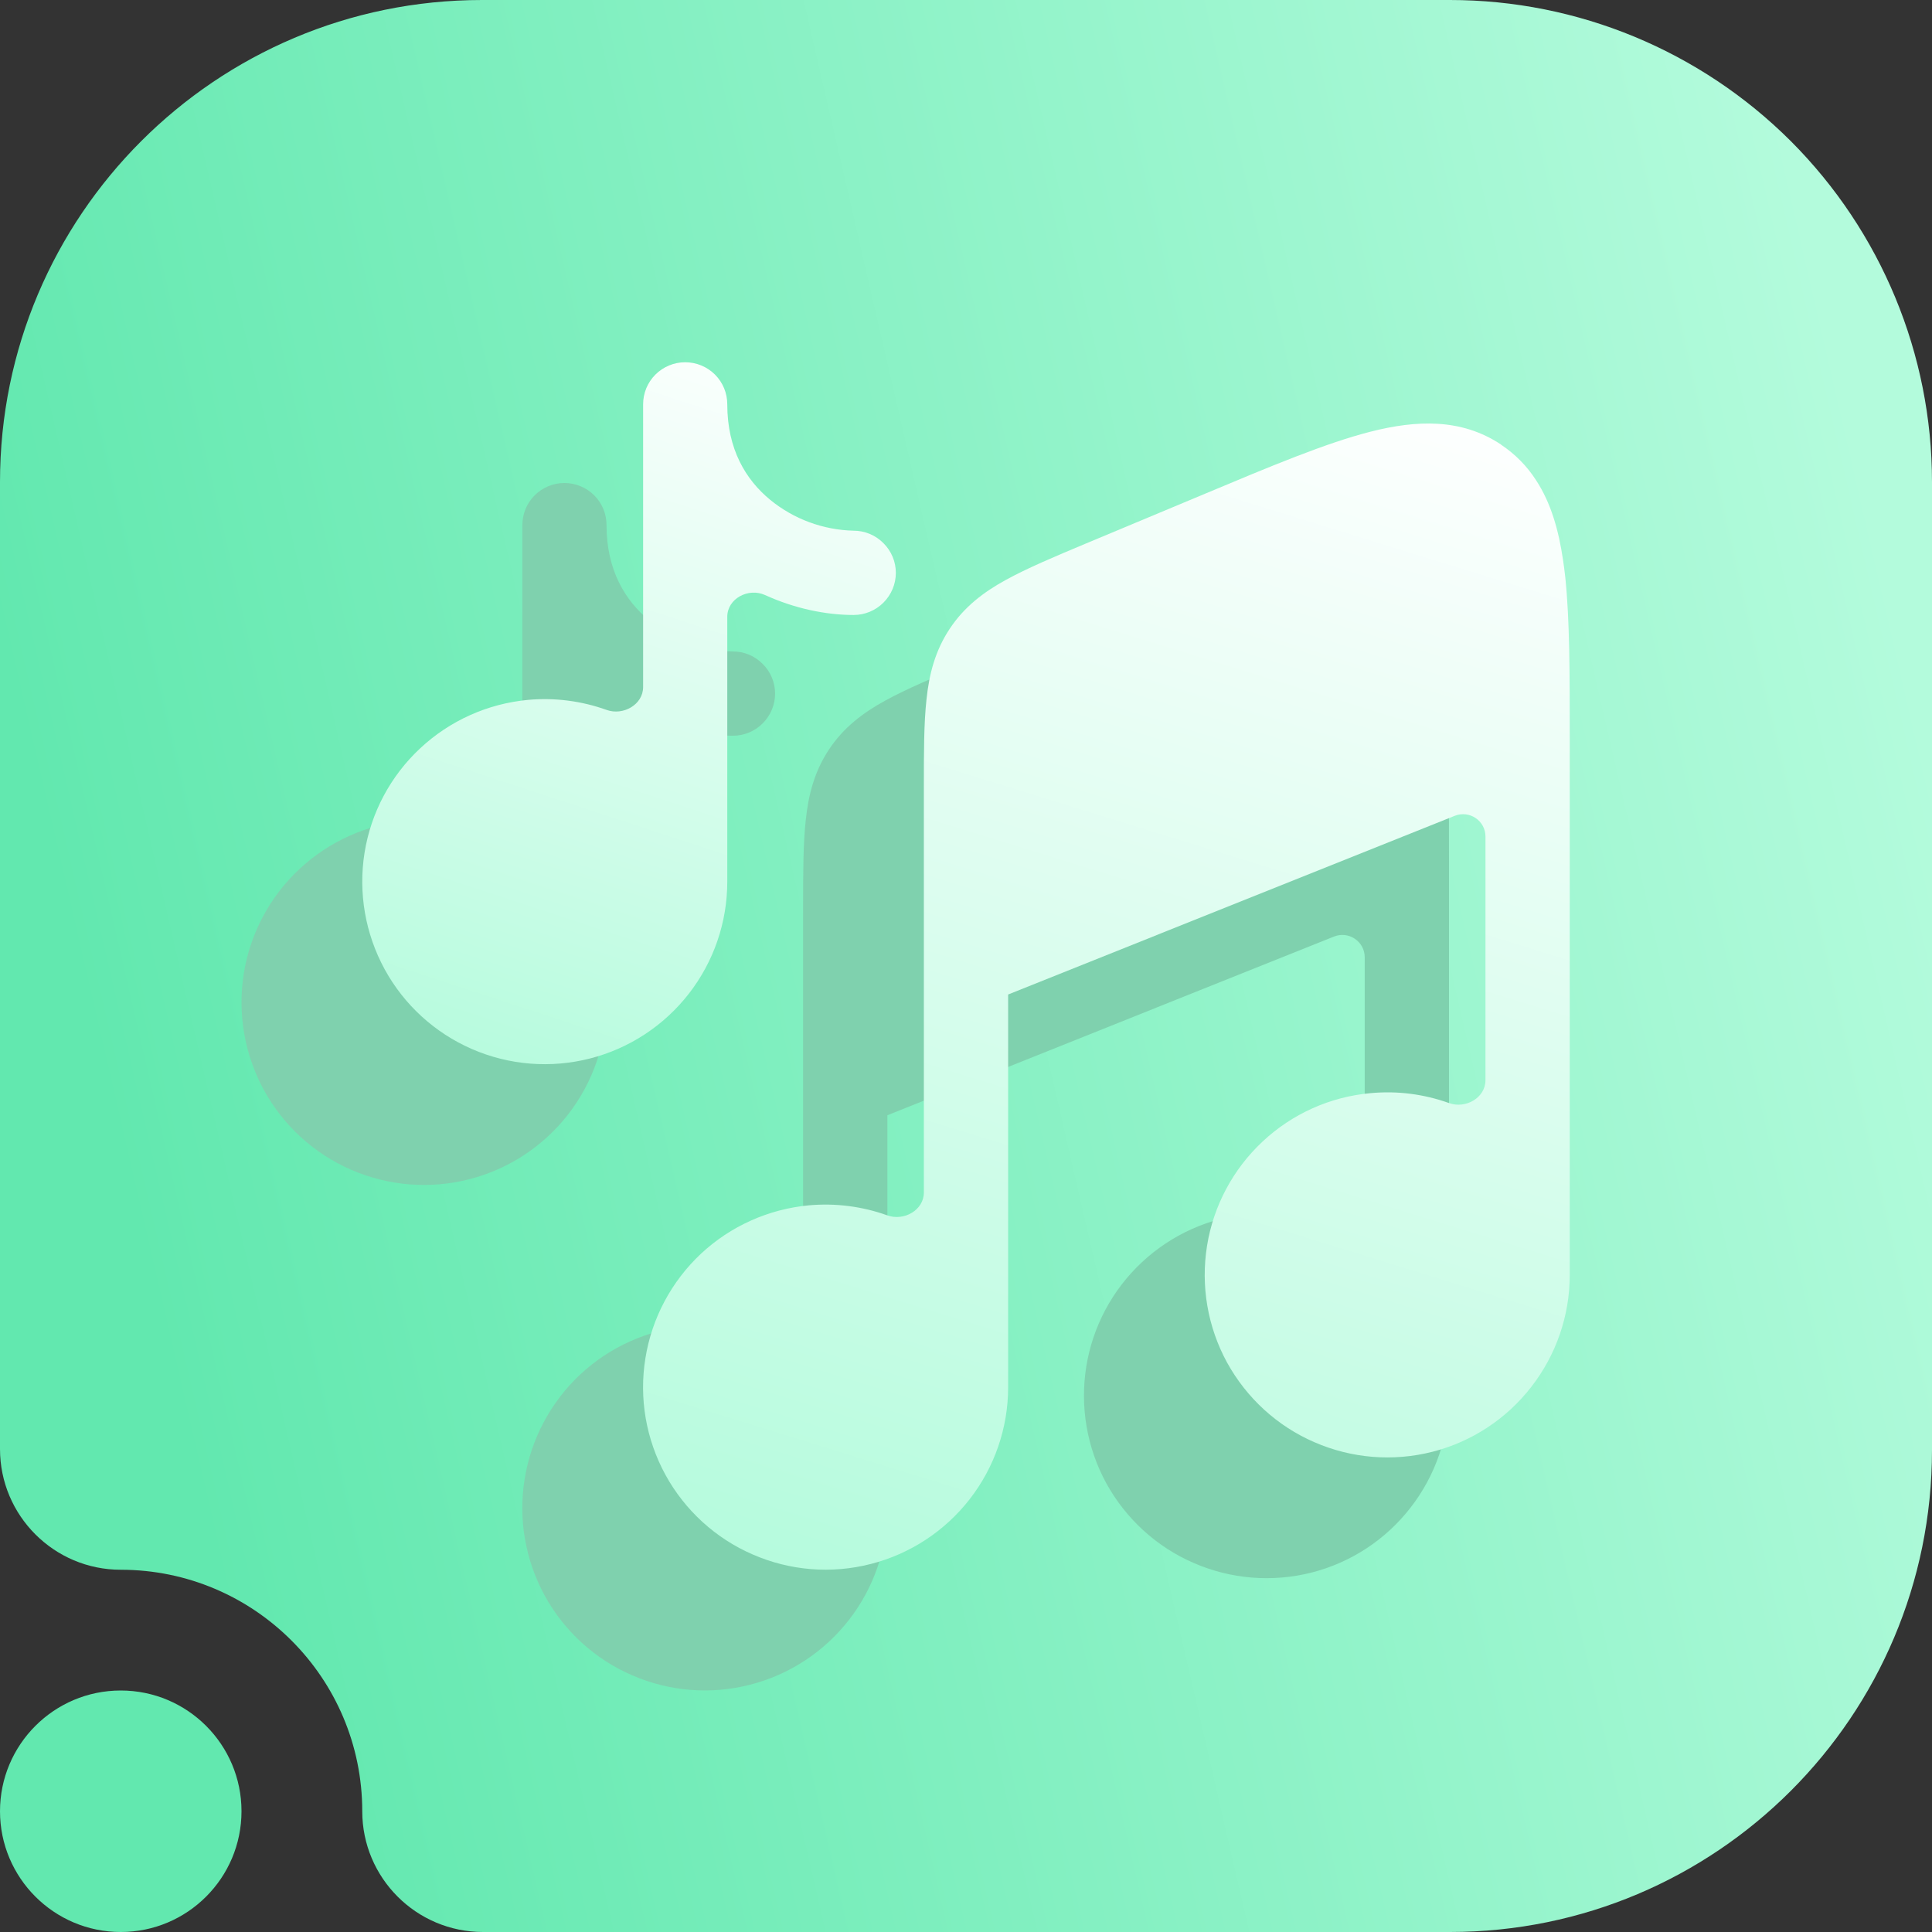 <svg width="16" height="16" viewBox="0 0 16 16" fill="none" xmlns="http://www.w3.org/2000/svg">
<rect x="0" y="0" width="16" height="16" fill="#333333" stroke="none"/>
<g clip-path="url(#clip0_51_474)">
<path fill-rule="evenodd" clip-rule="evenodd" d="M1 13C0.448 13 0 12.552 0 12V3.992C0 1.787 1.787 0 3.992 0C6.357 0 9.643 0 12.008 0C13.067 0 14.082 0.421 14.831 1.169C15.579 1.918 16 2.933 16 3.992C16 6.357 16 9.643 16 12.008C16 14.213 14.213 16 12.008 16C8.751 16 4 16 4 16C3.448 16 3 15.552 3 15C3 13.896 2.104 13 1 13ZM1 14C1.552 14 2 14.448 2 15C2 15.552 1.552 16 1 16C0.448 16 0 15.552 0 15C0 14.448 0.448 14 1 14Z" fill="url(#paint0_linear_51_474)"/>
<path d="M7.349 9.236L7.349 9.236L11.048 7.756C11.17 7.708 11.302 7.797 11.302 7.928V9.946C11.302 10.092 11.137 10.185 11 10.135C10.793 10.061 10.572 10.032 10.35 10.053C10.016 10.083 9.702 10.224 9.456 10.454C9.211 10.683 9.049 10.987 8.996 11.318C8.943 11.65 9.001 11.989 9.162 12.284C9.324 12.578 9.578 12.811 9.886 12.944C10.194 13.078 10.537 13.106 10.863 13.023C11.188 12.94 11.476 12.751 11.682 12.485C11.888 12.22 12 11.894 12 11.559V7.114C12 6.582 12 6.137 11.963 5.781C11.958 5.732 11.951 5.684 11.944 5.635C11.908 5.392 11.845 5.166 11.721 4.977C11.646 4.86 11.548 4.761 11.433 4.684L11.43 4.681C11.101 4.463 10.731 4.478 10.35 4.575C9.981 4.669 9.525 4.86 8.965 5.095L7.991 5.502C7.728 5.612 7.506 5.706 7.331 5.802C7.145 5.904 6.986 6.025 6.866 6.206C6.746 6.386 6.695 6.58 6.673 6.791C6.651 6.989 6.651 7.231 6.651 7.515V10.876C6.651 11.022 6.486 11.115 6.348 11.065C6.142 10.991 5.92 10.962 5.699 10.982C5.365 11.013 5.05 11.154 4.805 11.383C4.56 11.613 4.398 11.917 4.345 12.248C4.291 12.58 4.35 12.919 4.511 13.214C4.672 13.508 4.927 13.741 5.235 13.874C5.543 14.008 5.886 14.036 6.212 13.952C6.537 13.869 6.825 13.68 7.031 13.415C7.237 13.15 7.349 12.824 7.349 12.488V9.236Z" fill="#7FD1AE"/>
<path d="M5.023 4.349C5.023 4.256 4.987 4.168 4.921 4.102C4.856 4.037 4.767 4 4.674 4C4.582 4 4.493 4.037 4.428 4.102C4.362 4.168 4.326 4.256 4.326 4.349V6.69C4.326 6.836 4.16 6.929 4.023 6.879C3.816 6.805 3.595 6.776 3.374 6.796C3.039 6.827 2.725 6.968 2.48 7.197C2.234 7.426 2.072 7.731 2.019 8.062C1.966 8.393 2.025 8.733 2.186 9.028C2.347 9.322 2.601 9.554 2.909 9.688C3.217 9.822 3.561 9.849 3.886 9.766C4.211 9.683 4.499 9.494 4.705 9.229C4.911 8.964 5.023 8.638 5.023 8.302V6.108C5.023 5.957 5.198 5.865 5.336 5.928C5.58 6.039 5.837 6.093 6.07 6.093C6.162 6.093 6.251 6.056 6.316 5.991C6.382 5.925 6.419 5.837 6.419 5.744C6.419 5.652 6.382 5.563 6.316 5.498C6.251 5.432 6.162 5.395 6.07 5.395C5.817 5.389 5.573 5.299 5.378 5.139C5.176 4.973 5.023 4.72 5.023 4.349Z" fill="#7FD1AE"/>
<path d="M8.349 8.236L8.349 8.236L12.048 6.756C12.17 6.708 12.302 6.797 12.302 6.928V8.946C12.302 9.092 12.137 9.185 12 9.135C11.793 9.061 11.572 9.032 11.35 9.053C11.016 9.083 10.701 9.224 10.456 9.454C10.211 9.683 10.049 9.987 9.996 10.318C9.943 10.65 10.001 10.989 10.162 11.284C10.324 11.578 10.578 11.811 10.886 11.944C11.194 12.078 11.537 12.106 11.863 12.023C12.188 11.94 12.476 11.751 12.682 11.485C12.888 11.22 13 10.894 13 10.559V6.114C13 5.582 13 5.137 12.963 4.781C12.958 4.732 12.951 4.684 12.944 4.635C12.908 4.392 12.845 4.166 12.721 3.977C12.646 3.86 12.548 3.761 12.433 3.684L12.43 3.681C12.101 3.463 11.731 3.478 11.35 3.575C10.981 3.669 10.525 3.86 9.965 4.095L8.991 4.502C8.728 4.612 8.506 4.706 8.331 4.802C8.145 4.904 7.986 5.025 7.866 5.206C7.746 5.386 7.695 5.58 7.673 5.791C7.651 5.989 7.651 6.231 7.651 6.515V9.876C7.651 10.022 7.486 10.115 7.348 10.065C7.142 9.991 6.92 9.962 6.699 9.982C6.365 10.013 6.05 10.154 5.805 10.383C5.56 10.613 5.398 10.917 5.345 11.248C5.291 11.58 5.35 11.919 5.511 12.214C5.672 12.508 5.927 12.741 6.235 12.874C6.543 13.008 6.886 13.036 7.212 12.952C7.537 12.869 7.825 12.68 8.031 12.415C8.237 12.15 8.349 11.824 8.349 11.488V8.236Z" fill="url(#paint1_linear_51_474)"/>
<path d="M6.023 3.349C6.023 3.256 5.987 3.168 5.921 3.102C5.856 3.037 5.767 3 5.674 3C5.582 3 5.493 3.037 5.428 3.102C5.362 3.168 5.326 3.256 5.326 3.349V5.69C5.326 5.836 5.16 5.929 5.023 5.879C4.816 5.805 4.595 5.776 4.374 5.796C4.039 5.827 3.725 5.968 3.48 6.197C3.234 6.426 3.072 6.731 3.019 7.062C2.966 7.394 3.025 7.733 3.186 8.028C3.347 8.322 3.601 8.554 3.909 8.688C4.217 8.822 4.561 8.849 4.886 8.766C5.211 8.683 5.499 8.494 5.705 8.229C5.911 7.964 6.023 7.638 6.023 7.302V5.108C6.023 4.957 6.198 4.865 6.336 4.928C6.58 5.039 6.837 5.093 7.07 5.093C7.162 5.093 7.251 5.056 7.316 4.991C7.382 4.925 7.419 4.837 7.419 4.744C7.419 4.652 7.382 4.563 7.316 4.498C7.251 4.432 7.162 4.395 7.07 4.395C6.817 4.389 6.573 4.299 6.378 4.139C6.176 3.973 6.023 3.72 6.023 3.349Z" fill="url(#paint2_linear_51_474)"/>
</g>
<defs>
<linearGradient id="paint0_linear_51_474" x1="2" y1="14" x2="16.972" y2="10.546" gradientUnits="userSpaceOnUse">
<stop stop-color="#62E8AF"/>
<stop offset="1" stop-color="#B3FBDC"/>
</linearGradient>
<linearGradient id="paint1_linear_51_474" x1="5.326" y1="12.999" x2="8.674" y2="2.17" gradientUnits="userSpaceOnUse">
<stop stop-color="#B3FBDC"/>
<stop offset="1" stop-color="white"/>
</linearGradient>
<linearGradient id="paint2_linear_51_474" x1="3" y1="8.813" x2="5.157" y2="2.256" gradientUnits="userSpaceOnUse">
<stop stop-color="#B3FBDC"/>
<stop offset="1" stop-color="white"/>
</linearGradient>
<clipPath id="clip0_51_474">
<rect width="16" height="16" fill="white"/>
</clipPath>
</defs>
</svg>
